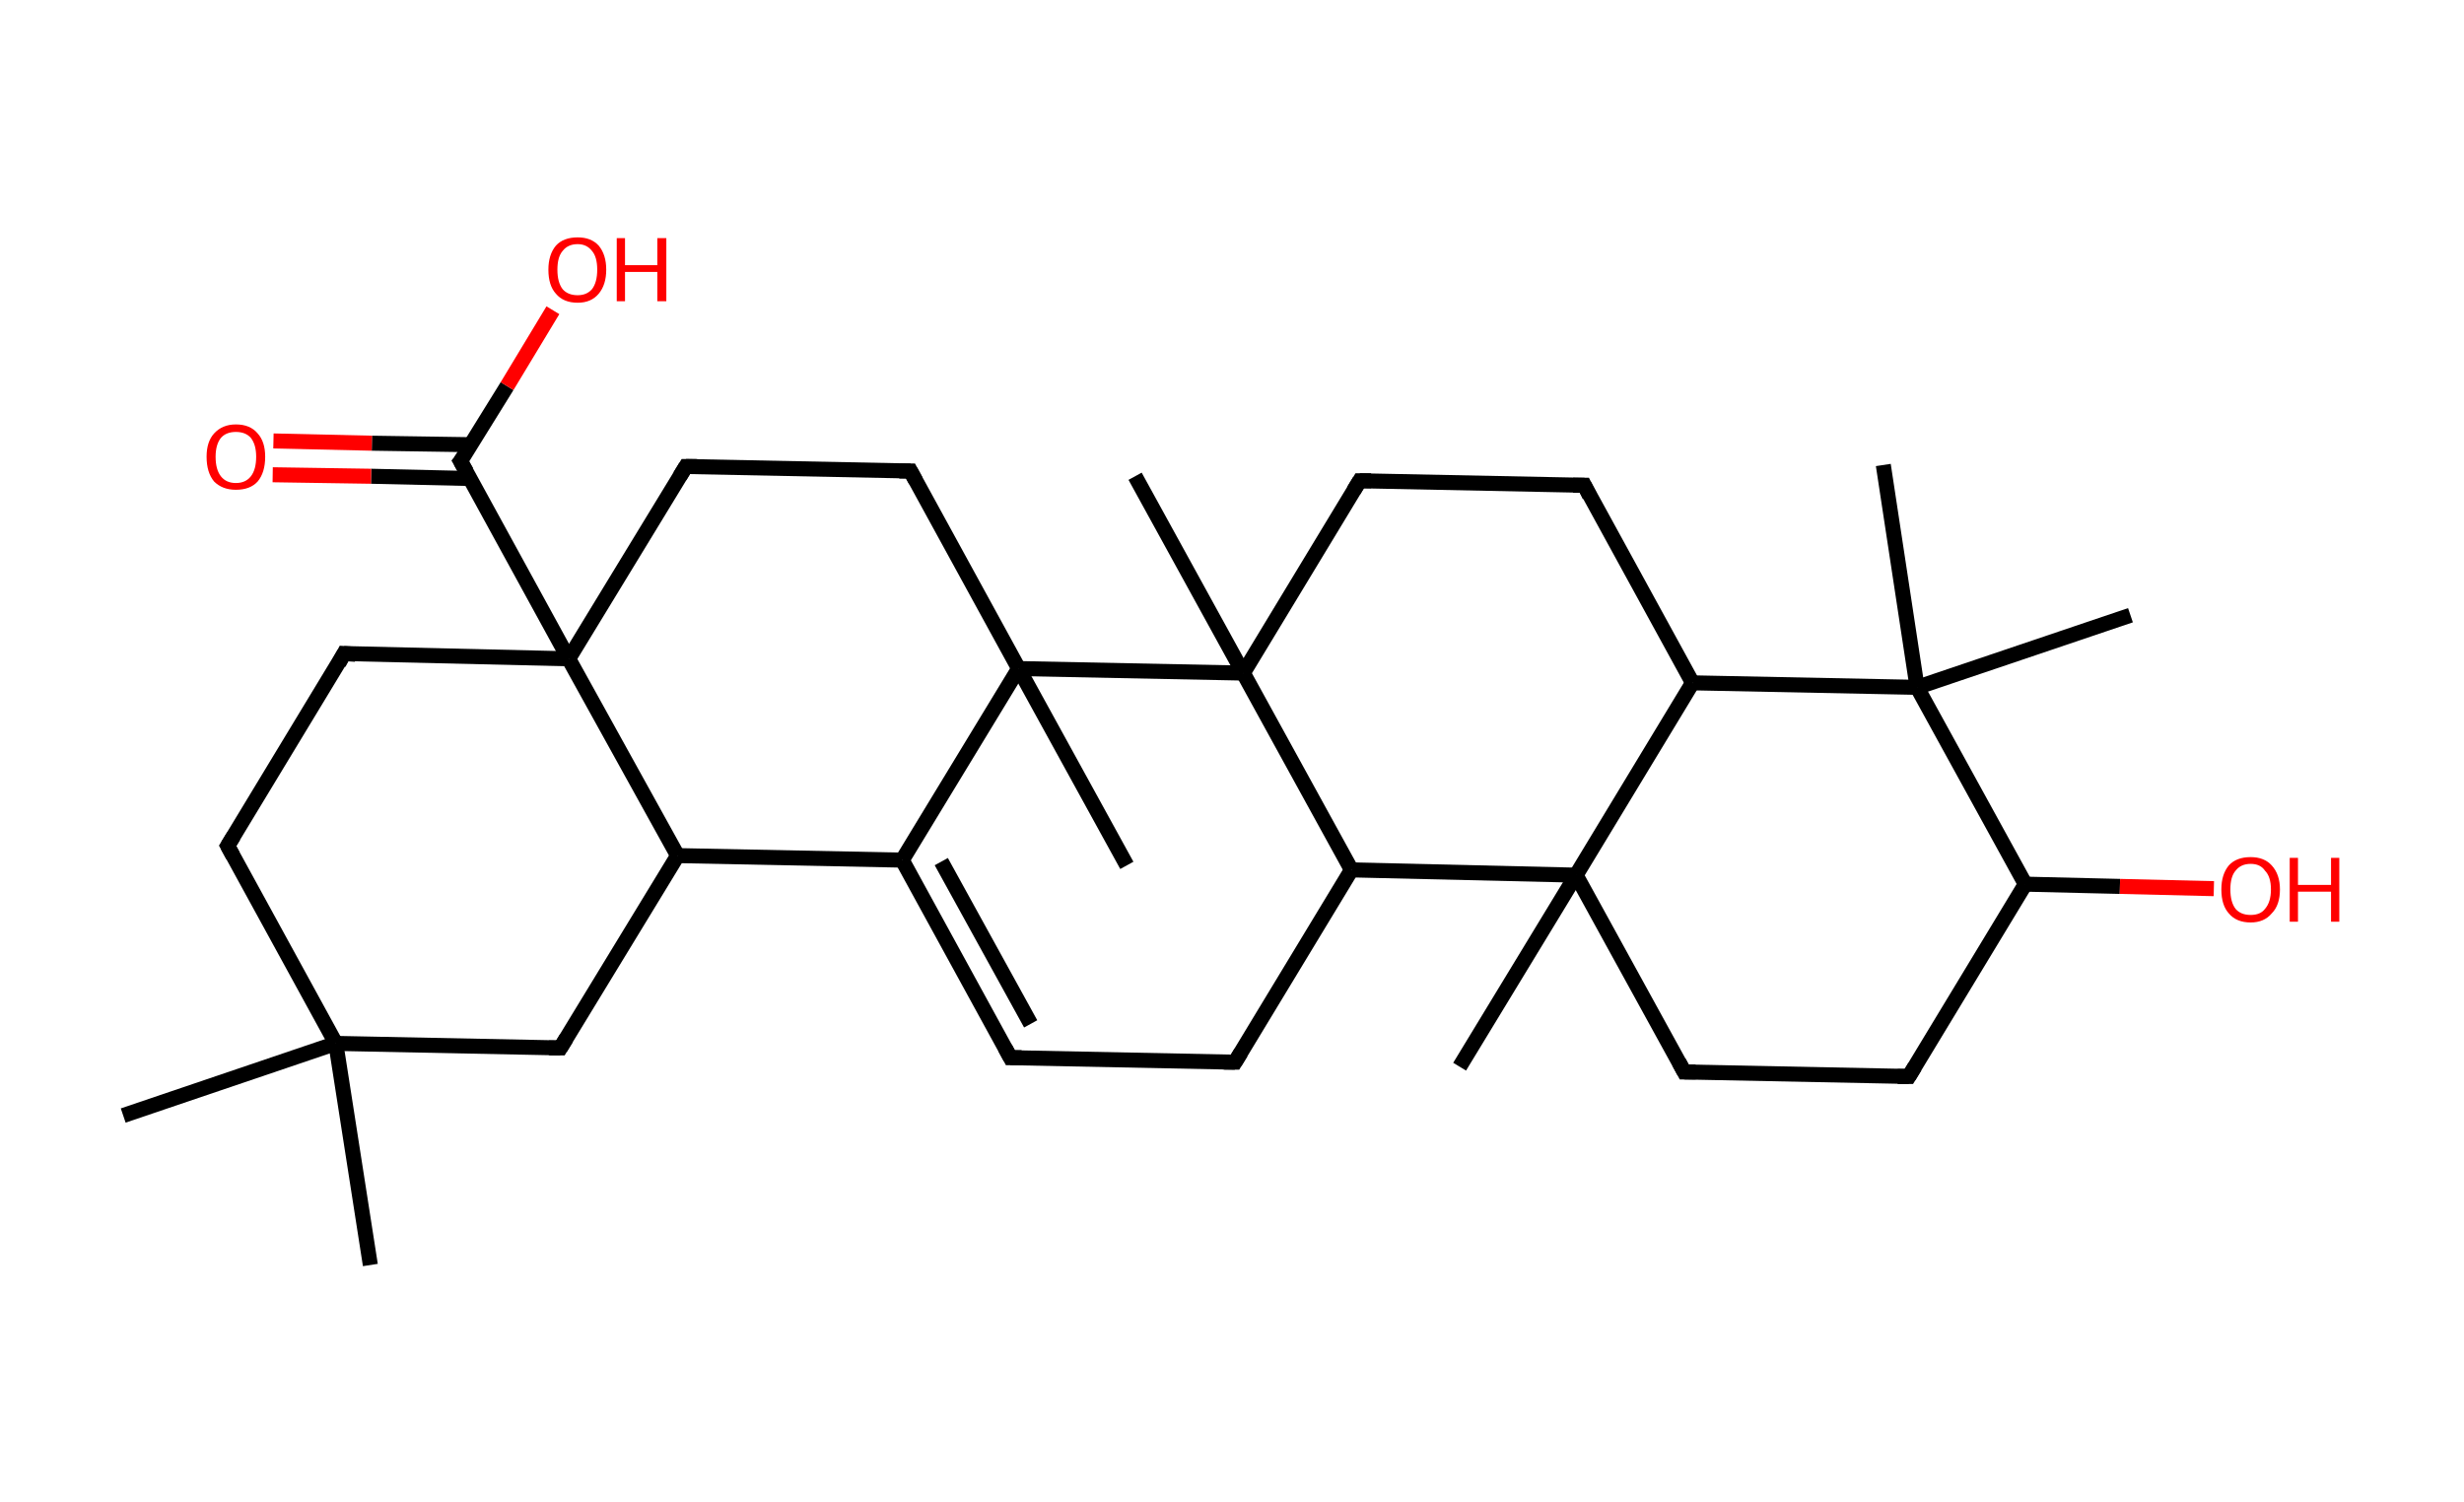 <?xml version='1.0' encoding='ASCII' standalone='yes'?>
<svg xmlns="http://www.w3.org/2000/svg" xmlns:rdkit="http://www.rdkit.org/xml" xmlns:xlink="http://www.w3.org/1999/xlink" version="1.1" baseProfile="full" xml:space="preserve" width="328px" height="200px" viewBox="0 0 328 200">
<!-- END OF HEADER -->
<rect style="opacity:1.0;fill:#FFFFFF;stroke:none" width="328.0" height="200.0" x="0.0" y="0.0"> </rect>
<path class="bond-0 atom-0 atom-1" d="M 49.3,168.4 L 44.7,138.9" style="fill:none;fill-rule:evenodd;stroke:#000000;stroke-width:2.0px;stroke-linecap:butt;stroke-linejoin:miter;stroke-opacity:1"/>
<path class="bond-1 atom-1 atom-2" d="M 44.7,138.9 L 16.4,148.5" style="fill:none;fill-rule:evenodd;stroke:#000000;stroke-width:2.0px;stroke-linecap:butt;stroke-linejoin:miter;stroke-opacity:1"/>
<path class="bond-2 atom-1 atom-3" d="M 44.7,138.9 L 30.3,112.6" style="fill:none;fill-rule:evenodd;stroke:#000000;stroke-width:2.0px;stroke-linecap:butt;stroke-linejoin:miter;stroke-opacity:1"/>
<path class="bond-3 atom-3 atom-4" d="M 30.3,112.6 L 45.8,87.0" style="fill:none;fill-rule:evenodd;stroke:#000000;stroke-width:2.0px;stroke-linecap:butt;stroke-linejoin:miter;stroke-opacity:1"/>
<path class="bond-4 atom-4 atom-5" d="M 45.8,87.0 L 75.7,87.7" style="fill:none;fill-rule:evenodd;stroke:#000000;stroke-width:2.0px;stroke-linecap:butt;stroke-linejoin:miter;stroke-opacity:1"/>
<path class="bond-5 atom-5 atom-6" d="M 75.7,87.7 L 61.3,61.4" style="fill:none;fill-rule:evenodd;stroke:#000000;stroke-width:2.0px;stroke-linecap:butt;stroke-linejoin:miter;stroke-opacity:1"/>
<path class="bond-6 atom-6 atom-7" d="M 62.7,59.2 L 49.5,59.0" style="fill:none;fill-rule:evenodd;stroke:#000000;stroke-width:2.0px;stroke-linecap:butt;stroke-linejoin:miter;stroke-opacity:1"/>
<path class="bond-6 atom-6 atom-7" d="M 49.5,59.0 L 36.4,58.7" style="fill:none;fill-rule:evenodd;stroke:#FF0000;stroke-width:2.0px;stroke-linecap:butt;stroke-linejoin:miter;stroke-opacity:1"/>
<path class="bond-6 atom-6 atom-7" d="M 62.6,63.7 L 49.4,63.4" style="fill:none;fill-rule:evenodd;stroke:#000000;stroke-width:2.0px;stroke-linecap:butt;stroke-linejoin:miter;stroke-opacity:1"/>
<path class="bond-6 atom-6 atom-7" d="M 49.4,63.4 L 36.3,63.2" style="fill:none;fill-rule:evenodd;stroke:#FF0000;stroke-width:2.0px;stroke-linecap:butt;stroke-linejoin:miter;stroke-opacity:1"/>
<path class="bond-7 atom-6 atom-8" d="M 61.3,61.4 L 67.5,51.4" style="fill:none;fill-rule:evenodd;stroke:#000000;stroke-width:2.0px;stroke-linecap:butt;stroke-linejoin:miter;stroke-opacity:1"/>
<path class="bond-7 atom-6 atom-8" d="M 67.5,51.4 L 73.6,41.3" style="fill:none;fill-rule:evenodd;stroke:#FF0000;stroke-width:2.0px;stroke-linecap:butt;stroke-linejoin:miter;stroke-opacity:1"/>
<path class="bond-8 atom-5 atom-9" d="M 75.7,87.7 L 91.3,62.1" style="fill:none;fill-rule:evenodd;stroke:#000000;stroke-width:2.0px;stroke-linecap:butt;stroke-linejoin:miter;stroke-opacity:1"/>
<path class="bond-9 atom-9 atom-10" d="M 91.3,62.1 L 121.2,62.7" style="fill:none;fill-rule:evenodd;stroke:#000000;stroke-width:2.0px;stroke-linecap:butt;stroke-linejoin:miter;stroke-opacity:1"/>
<path class="bond-10 atom-10 atom-11" d="M 121.2,62.7 L 135.6,89.0" style="fill:none;fill-rule:evenodd;stroke:#000000;stroke-width:2.0px;stroke-linecap:butt;stroke-linejoin:miter;stroke-opacity:1"/>
<path class="bond-11 atom-11 atom-12" d="M 135.6,89.0 L 150.0,115.2" style="fill:none;fill-rule:evenodd;stroke:#000000;stroke-width:2.0px;stroke-linecap:butt;stroke-linejoin:miter;stroke-opacity:1"/>
<path class="bond-12 atom-11 atom-13" d="M 135.6,89.0 L 120.1,114.5" style="fill:none;fill-rule:evenodd;stroke:#000000;stroke-width:2.0px;stroke-linecap:butt;stroke-linejoin:miter;stroke-opacity:1"/>
<path class="bond-13 atom-13 atom-14" d="M 120.1,114.5 L 134.5,140.8" style="fill:none;fill-rule:evenodd;stroke:#000000;stroke-width:2.0px;stroke-linecap:butt;stroke-linejoin:miter;stroke-opacity:1"/>
<path class="bond-13 atom-13 atom-14" d="M 125.3,114.7 L 137.2,136.3" style="fill:none;fill-rule:evenodd;stroke:#000000;stroke-width:2.0px;stroke-linecap:butt;stroke-linejoin:miter;stroke-opacity:1"/>
<path class="bond-14 atom-14 atom-15" d="M 134.5,140.8 L 164.4,141.4" style="fill:none;fill-rule:evenodd;stroke:#000000;stroke-width:2.0px;stroke-linecap:butt;stroke-linejoin:miter;stroke-opacity:1"/>
<path class="bond-15 atom-15 atom-16" d="M 164.4,141.4 L 179.9,115.8" style="fill:none;fill-rule:evenodd;stroke:#000000;stroke-width:2.0px;stroke-linecap:butt;stroke-linejoin:miter;stroke-opacity:1"/>
<path class="bond-16 atom-16 atom-17" d="M 179.9,115.8 L 209.8,116.5" style="fill:none;fill-rule:evenodd;stroke:#000000;stroke-width:2.0px;stroke-linecap:butt;stroke-linejoin:miter;stroke-opacity:1"/>
<path class="bond-17 atom-17 atom-18" d="M 209.8,116.5 L 194.3,142.0" style="fill:none;fill-rule:evenodd;stroke:#000000;stroke-width:2.0px;stroke-linecap:butt;stroke-linejoin:miter;stroke-opacity:1"/>
<path class="bond-18 atom-17 atom-19" d="M 209.8,116.5 L 224.2,142.7" style="fill:none;fill-rule:evenodd;stroke:#000000;stroke-width:2.0px;stroke-linecap:butt;stroke-linejoin:miter;stroke-opacity:1"/>
<path class="bond-19 atom-19 atom-20" d="M 224.2,142.7 L 254.1,143.3" style="fill:none;fill-rule:evenodd;stroke:#000000;stroke-width:2.0px;stroke-linecap:butt;stroke-linejoin:miter;stroke-opacity:1"/>
<path class="bond-20 atom-20 atom-21" d="M 254.1,143.3 L 269.6,117.7" style="fill:none;fill-rule:evenodd;stroke:#000000;stroke-width:2.0px;stroke-linecap:butt;stroke-linejoin:miter;stroke-opacity:1"/>
<path class="bond-21 atom-21 atom-22" d="M 269.6,117.7 L 282.2,118.0" style="fill:none;fill-rule:evenodd;stroke:#000000;stroke-width:2.0px;stroke-linecap:butt;stroke-linejoin:miter;stroke-opacity:1"/>
<path class="bond-21 atom-21 atom-22" d="M 282.2,118.0 L 294.7,118.3" style="fill:none;fill-rule:evenodd;stroke:#FF0000;stroke-width:2.0px;stroke-linecap:butt;stroke-linejoin:miter;stroke-opacity:1"/>
<path class="bond-22 atom-21 atom-23" d="M 269.6,117.7 L 255.2,91.5" style="fill:none;fill-rule:evenodd;stroke:#000000;stroke-width:2.0px;stroke-linecap:butt;stroke-linejoin:miter;stroke-opacity:1"/>
<path class="bond-23 atom-23 atom-24" d="M 255.2,91.5 L 250.7,61.9" style="fill:none;fill-rule:evenodd;stroke:#000000;stroke-width:2.0px;stroke-linecap:butt;stroke-linejoin:miter;stroke-opacity:1"/>
<path class="bond-24 atom-23 atom-25" d="M 255.2,91.5 L 283.6,81.9" style="fill:none;fill-rule:evenodd;stroke:#000000;stroke-width:2.0px;stroke-linecap:butt;stroke-linejoin:miter;stroke-opacity:1"/>
<path class="bond-25 atom-23 atom-26" d="M 255.2,91.5 L 225.3,90.9" style="fill:none;fill-rule:evenodd;stroke:#000000;stroke-width:2.0px;stroke-linecap:butt;stroke-linejoin:miter;stroke-opacity:1"/>
<path class="bond-26 atom-26 atom-27" d="M 225.3,90.9 L 210.9,64.6" style="fill:none;fill-rule:evenodd;stroke:#000000;stroke-width:2.0px;stroke-linecap:butt;stroke-linejoin:miter;stroke-opacity:1"/>
<path class="bond-27 atom-27 atom-28" d="M 210.9,64.6 L 181.0,64.0" style="fill:none;fill-rule:evenodd;stroke:#000000;stroke-width:2.0px;stroke-linecap:butt;stroke-linejoin:miter;stroke-opacity:1"/>
<path class="bond-28 atom-28 atom-29" d="M 181.0,64.0 L 165.5,89.6" style="fill:none;fill-rule:evenodd;stroke:#000000;stroke-width:2.0px;stroke-linecap:butt;stroke-linejoin:miter;stroke-opacity:1"/>
<path class="bond-29 atom-29 atom-30" d="M 165.5,89.6 L 151.1,63.4" style="fill:none;fill-rule:evenodd;stroke:#000000;stroke-width:2.0px;stroke-linecap:butt;stroke-linejoin:miter;stroke-opacity:1"/>
<path class="bond-30 atom-13 atom-31" d="M 120.1,114.5 L 90.2,113.9" style="fill:none;fill-rule:evenodd;stroke:#000000;stroke-width:2.0px;stroke-linecap:butt;stroke-linejoin:miter;stroke-opacity:1"/>
<path class="bond-31 atom-31 atom-32" d="M 90.2,113.9 L 74.6,139.5" style="fill:none;fill-rule:evenodd;stroke:#000000;stroke-width:2.0px;stroke-linecap:butt;stroke-linejoin:miter;stroke-opacity:1"/>
<path class="bond-32 atom-32 atom-1" d="M 74.6,139.5 L 44.7,138.9" style="fill:none;fill-rule:evenodd;stroke:#000000;stroke-width:2.0px;stroke-linecap:butt;stroke-linejoin:miter;stroke-opacity:1"/>
<path class="bond-33 atom-31 atom-5" d="M 90.2,113.9 L 75.7,87.7" style="fill:none;fill-rule:evenodd;stroke:#000000;stroke-width:2.0px;stroke-linecap:butt;stroke-linejoin:miter;stroke-opacity:1"/>
<path class="bond-34 atom-29 atom-11" d="M 165.5,89.6 L 135.6,89.0" style="fill:none;fill-rule:evenodd;stroke:#000000;stroke-width:2.0px;stroke-linecap:butt;stroke-linejoin:miter;stroke-opacity:1"/>
<path class="bond-35 atom-29 atom-16" d="M 165.5,89.6 L 179.9,115.8" style="fill:none;fill-rule:evenodd;stroke:#000000;stroke-width:2.0px;stroke-linecap:butt;stroke-linejoin:miter;stroke-opacity:1"/>
<path class="bond-36 atom-26 atom-17" d="M 225.3,90.9 L 209.8,116.5" style="fill:none;fill-rule:evenodd;stroke:#000000;stroke-width:2.0px;stroke-linecap:butt;stroke-linejoin:miter;stroke-opacity:1"/>
<path d="M 31.0,113.9 L 30.3,112.6 L 31.1,111.3" style="fill:none;stroke:#000000;stroke-width:2.0px;stroke-linecap:butt;stroke-linejoin:miter;stroke-opacity:1;"/>
<path d="M 45.1,88.3 L 45.8,87.0 L 47.3,87.1" style="fill:none;stroke:#000000;stroke-width:2.0px;stroke-linecap:butt;stroke-linejoin:miter;stroke-opacity:1;"/>
<path d="M 62.1,62.8 L 61.3,61.4 L 61.7,60.9" style="fill:none;stroke:#000000;stroke-width:2.0px;stroke-linecap:butt;stroke-linejoin:miter;stroke-opacity:1;"/>
<path d="M 90.5,63.4 L 91.3,62.1 L 92.8,62.1" style="fill:none;stroke:#000000;stroke-width:2.0px;stroke-linecap:butt;stroke-linejoin:miter;stroke-opacity:1;"/>
<path d="M 119.7,62.7 L 121.2,62.7 L 121.9,64.0" style="fill:none;stroke:#000000;stroke-width:2.0px;stroke-linecap:butt;stroke-linejoin:miter;stroke-opacity:1;"/>
<path d="M 133.8,139.5 L 134.5,140.8 L 136.0,140.8" style="fill:none;stroke:#000000;stroke-width:2.0px;stroke-linecap:butt;stroke-linejoin:miter;stroke-opacity:1;"/>
<path d="M 162.9,141.4 L 164.4,141.4 L 165.2,140.1" style="fill:none;stroke:#000000;stroke-width:2.0px;stroke-linecap:butt;stroke-linejoin:miter;stroke-opacity:1;"/>
<path d="M 223.5,141.4 L 224.2,142.7 L 225.7,142.7" style="fill:none;stroke:#000000;stroke-width:2.0px;stroke-linecap:butt;stroke-linejoin:miter;stroke-opacity:1;"/>
<path d="M 252.6,143.3 L 254.1,143.3 L 254.9,142.0" style="fill:none;stroke:#000000;stroke-width:2.0px;stroke-linecap:butt;stroke-linejoin:miter;stroke-opacity:1;"/>
<path d="M 211.6,66.0 L 210.9,64.6 L 209.4,64.6" style="fill:none;stroke:#000000;stroke-width:2.0px;stroke-linecap:butt;stroke-linejoin:miter;stroke-opacity:1;"/>
<path d="M 182.5,64.0 L 181.0,64.0 L 180.2,65.3" style="fill:none;stroke:#000000;stroke-width:2.0px;stroke-linecap:butt;stroke-linejoin:miter;stroke-opacity:1;"/>
<path d="M 75.4,138.2 L 74.6,139.5 L 73.1,139.5" style="fill:none;stroke:#000000;stroke-width:2.0px;stroke-linecap:butt;stroke-linejoin:miter;stroke-opacity:1;"/>
<path class="atom-7" d="M 27.5 60.8 Q 27.5 58.8, 28.5 57.7 Q 29.6 56.5, 31.4 56.5 Q 33.3 56.5, 34.3 57.7 Q 35.3 58.8, 35.3 60.8 Q 35.3 62.9, 34.3 64.1 Q 33.3 65.2, 31.4 65.2 Q 29.6 65.2, 28.5 64.1 Q 27.5 62.9, 27.5 60.8 M 31.4 64.3 Q 32.7 64.3, 33.4 63.4 Q 34.1 62.5, 34.1 60.8 Q 34.1 59.2, 33.4 58.3 Q 32.7 57.5, 31.4 57.5 Q 30.1 57.5, 29.4 58.3 Q 28.7 59.2, 28.7 60.8 Q 28.7 62.5, 29.4 63.4 Q 30.1 64.3, 31.4 64.3 " fill="#FF0000"/>
<path class="atom-8" d="M 73.0 35.9 Q 73.0 33.9, 74.0 32.7 Q 75.0 31.6, 76.9 31.6 Q 78.7 31.6, 79.7 32.7 Q 80.7 33.9, 80.7 35.9 Q 80.7 37.9, 79.7 39.1 Q 78.7 40.3, 76.9 40.3 Q 75.0 40.3, 74.0 39.1 Q 73.0 38.0, 73.0 35.9 M 76.9 39.3 Q 78.1 39.3, 78.8 38.5 Q 79.5 37.6, 79.5 35.9 Q 79.5 34.2, 78.8 33.4 Q 78.1 32.5, 76.9 32.5 Q 75.6 32.5, 74.9 33.4 Q 74.2 34.2, 74.2 35.9 Q 74.2 37.6, 74.9 38.5 Q 75.6 39.3, 76.9 39.3 " fill="#FF0000"/>
<path class="atom-8" d="M 82.1 31.7 L 83.2 31.7 L 83.2 35.3 L 87.5 35.3 L 87.5 31.7 L 88.7 31.7 L 88.7 40.1 L 87.5 40.1 L 87.5 36.2 L 83.2 36.2 L 83.2 40.1 L 82.1 40.1 L 82.1 31.7 " fill="#FF0000"/>
<path class="atom-22" d="M 295.7 118.4 Q 295.7 116.4, 296.7 115.2 Q 297.7 114.1, 299.6 114.1 Q 301.4 114.1, 302.4 115.2 Q 303.5 116.4, 303.5 118.4 Q 303.5 120.5, 302.4 121.6 Q 301.4 122.8, 299.6 122.8 Q 297.7 122.8, 296.7 121.6 Q 295.7 120.5, 295.7 118.4 M 299.6 121.8 Q 300.9 121.8, 301.5 121.0 Q 302.3 120.1, 302.3 118.4 Q 302.3 116.7, 301.5 115.9 Q 300.9 115.0, 299.6 115.0 Q 298.3 115.0, 297.6 115.9 Q 296.9 116.7, 296.9 118.4 Q 296.9 120.1, 297.6 121.0 Q 298.3 121.8, 299.6 121.8 " fill="#FF0000"/>
<path class="atom-22" d="M 304.8 114.2 L 305.9 114.2 L 305.9 117.8 L 310.3 117.8 L 310.3 114.2 L 311.4 114.2 L 311.4 122.7 L 310.3 122.7 L 310.3 118.7 L 305.9 118.7 L 305.9 122.7 L 304.8 122.7 L 304.8 114.2 " fill="#FF0000"/>
</svg>

